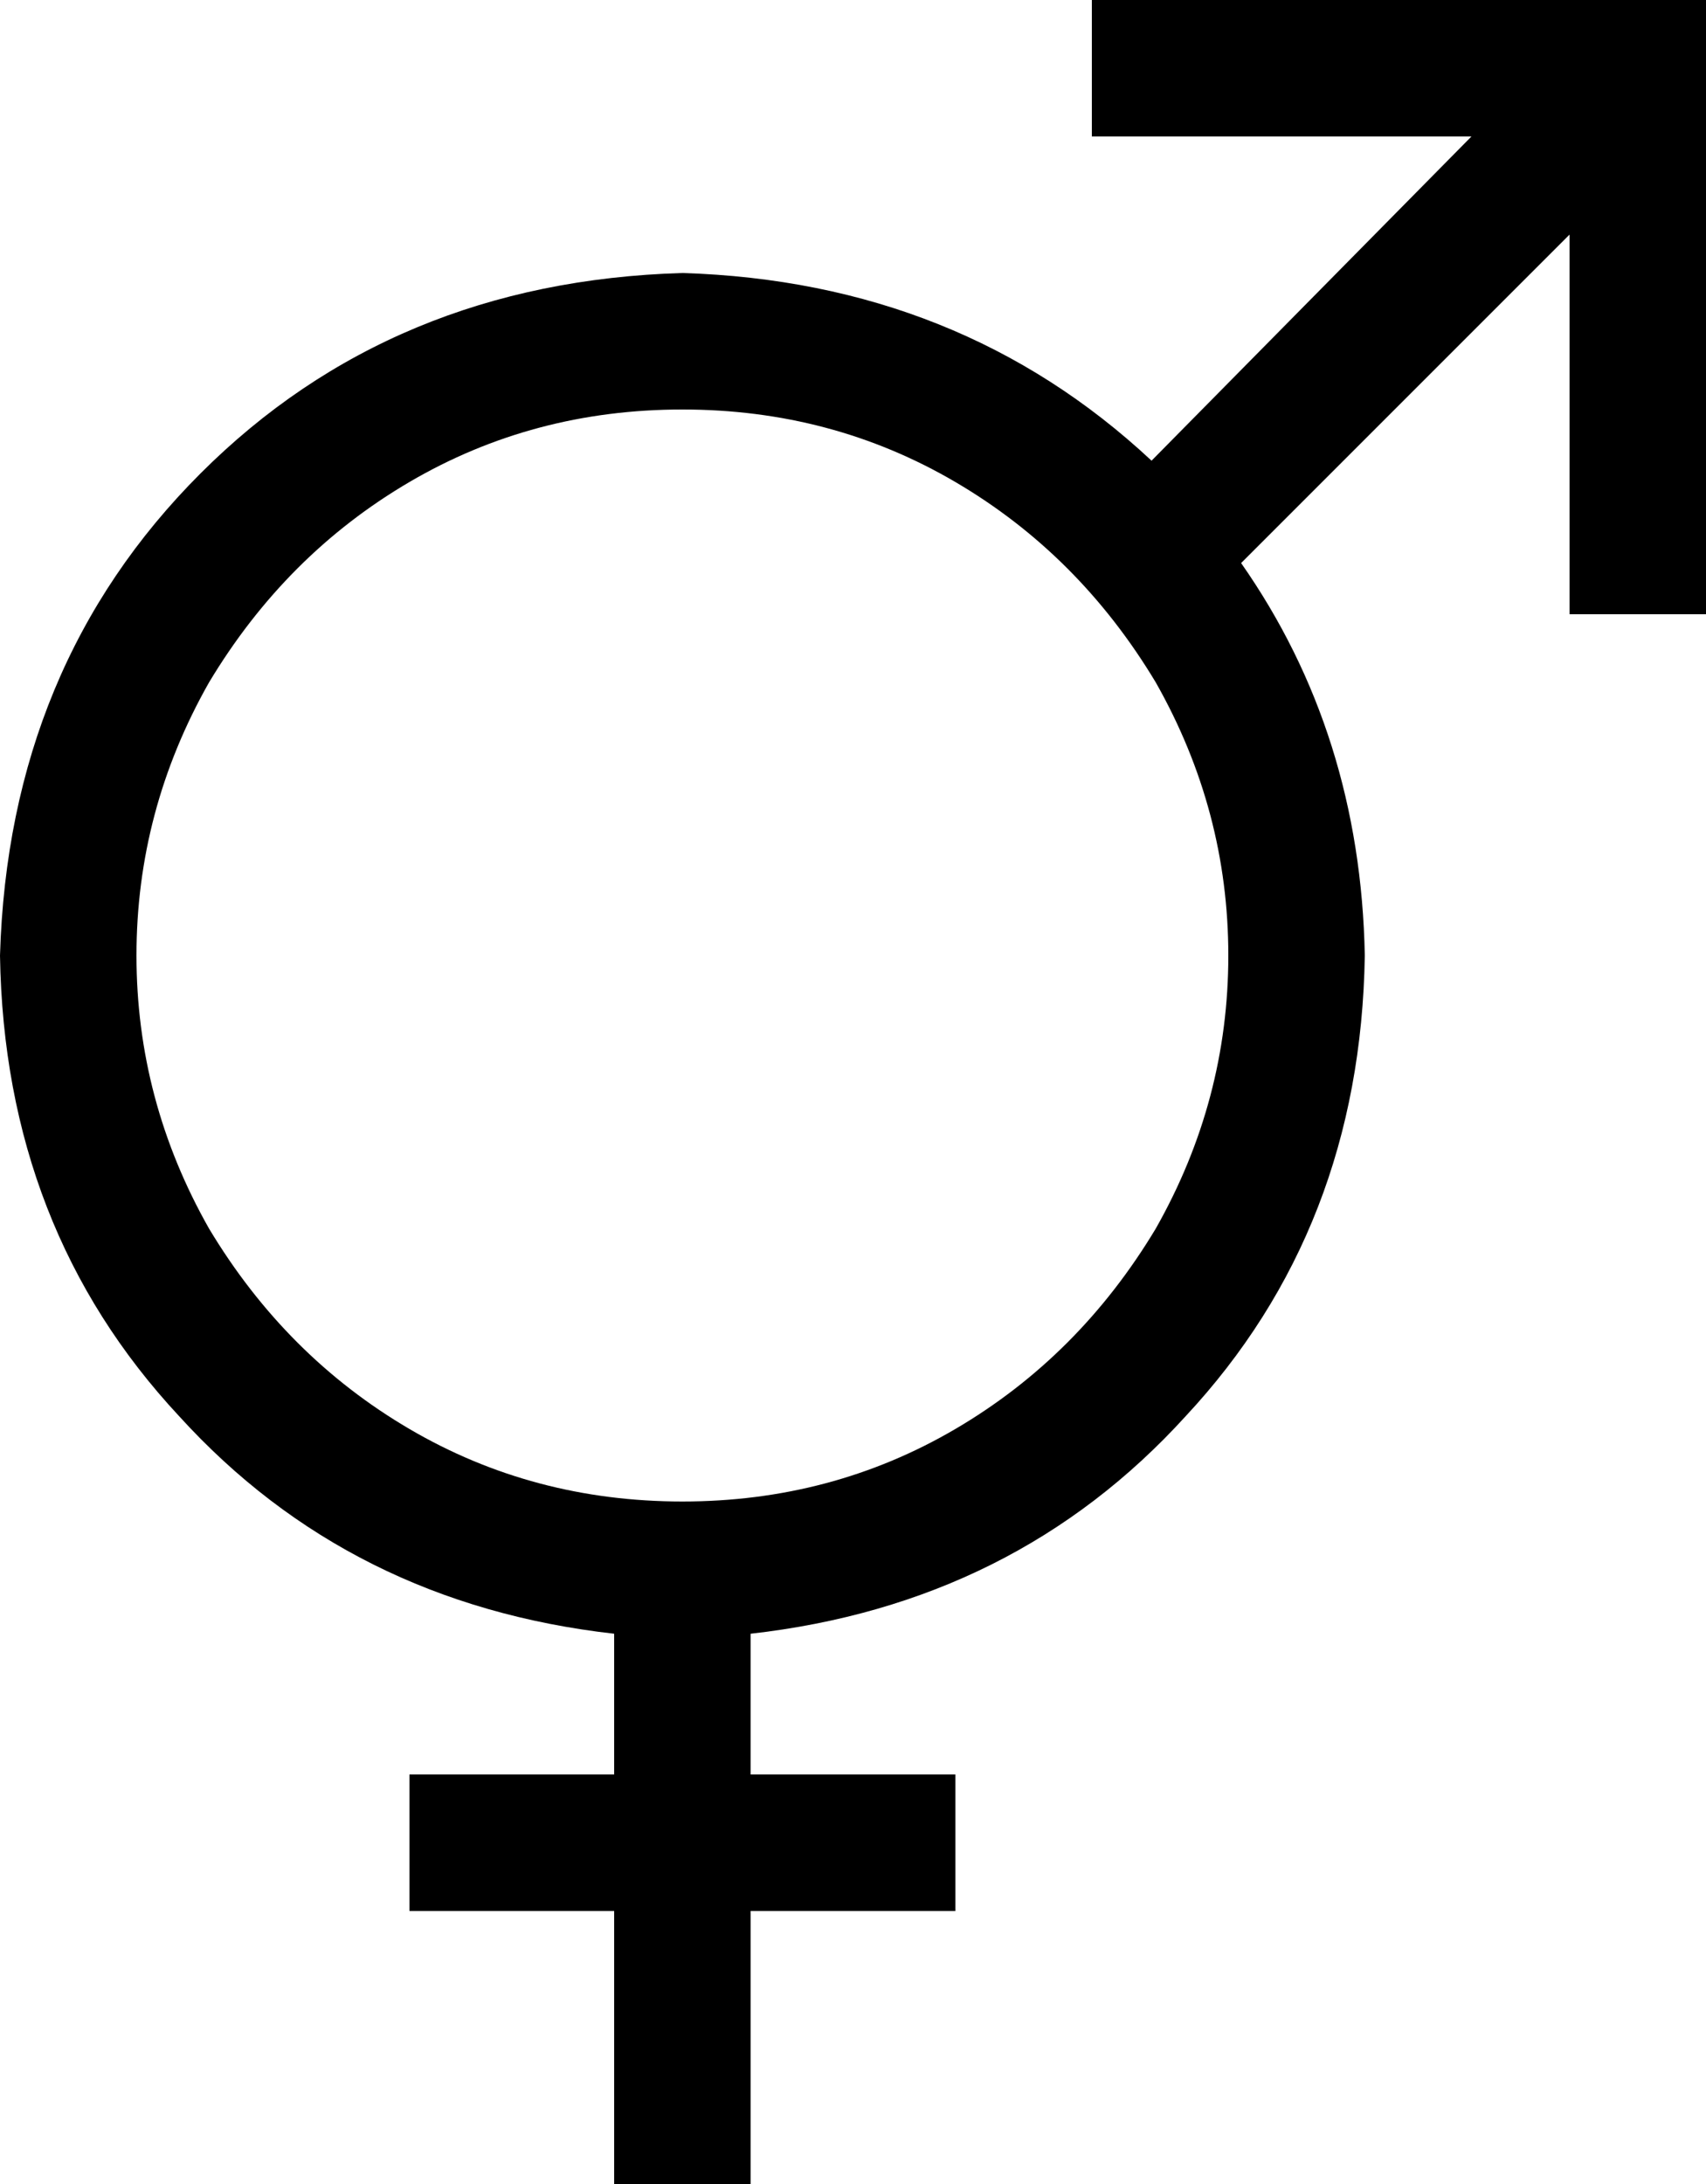 <svg xmlns="http://www.w3.org/2000/svg" viewBox="0 0 400 512">
  <path d="M 272 0 L 256 0 L 272 0 L 256 0 L 256 32 L 256 32 L 272 32 L 345 32 L 270 108 L 270 108 Q 225 66 160 64 Q 92 66 47 111 Q 2 156 0 224 Q 1 288 42 332 Q 82 376 144 383 L 144 416 L 144 416 L 112 416 L 96 416 L 96 448 L 96 448 L 112 448 L 144 448 L 144 496 L 144 496 L 144 512 L 144 512 L 176 512 L 176 512 L 176 496 L 176 496 L 176 448 L 176 448 L 208 448 L 224 448 L 224 416 L 224 416 L 208 416 L 176 416 L 176 383 L 176 383 Q 238 376 278 332 Q 319 288 320 224 Q 319 172 291 132 L 368 55 L 368 55 L 368 128 L 368 128 L 368 144 L 368 144 L 400 144 L 400 144 L 400 128 L 400 128 L 400 16 L 400 16 L 400 0 L 400 0 L 384 0 L 272 0 Z M 160 96 Q 195 96 224 113 L 224 113 L 224 113 Q 253 130 271 160 Q 288 190 288 224 Q 288 258 271 288 Q 253 318 224 335 Q 195 352 160 352 Q 125 352 96 335 Q 67 318 49 288 Q 32 258 32 224 Q 32 190 49 160 Q 67 130 96 113 Q 125 96 160 96 L 160 96 Z" />
</svg>